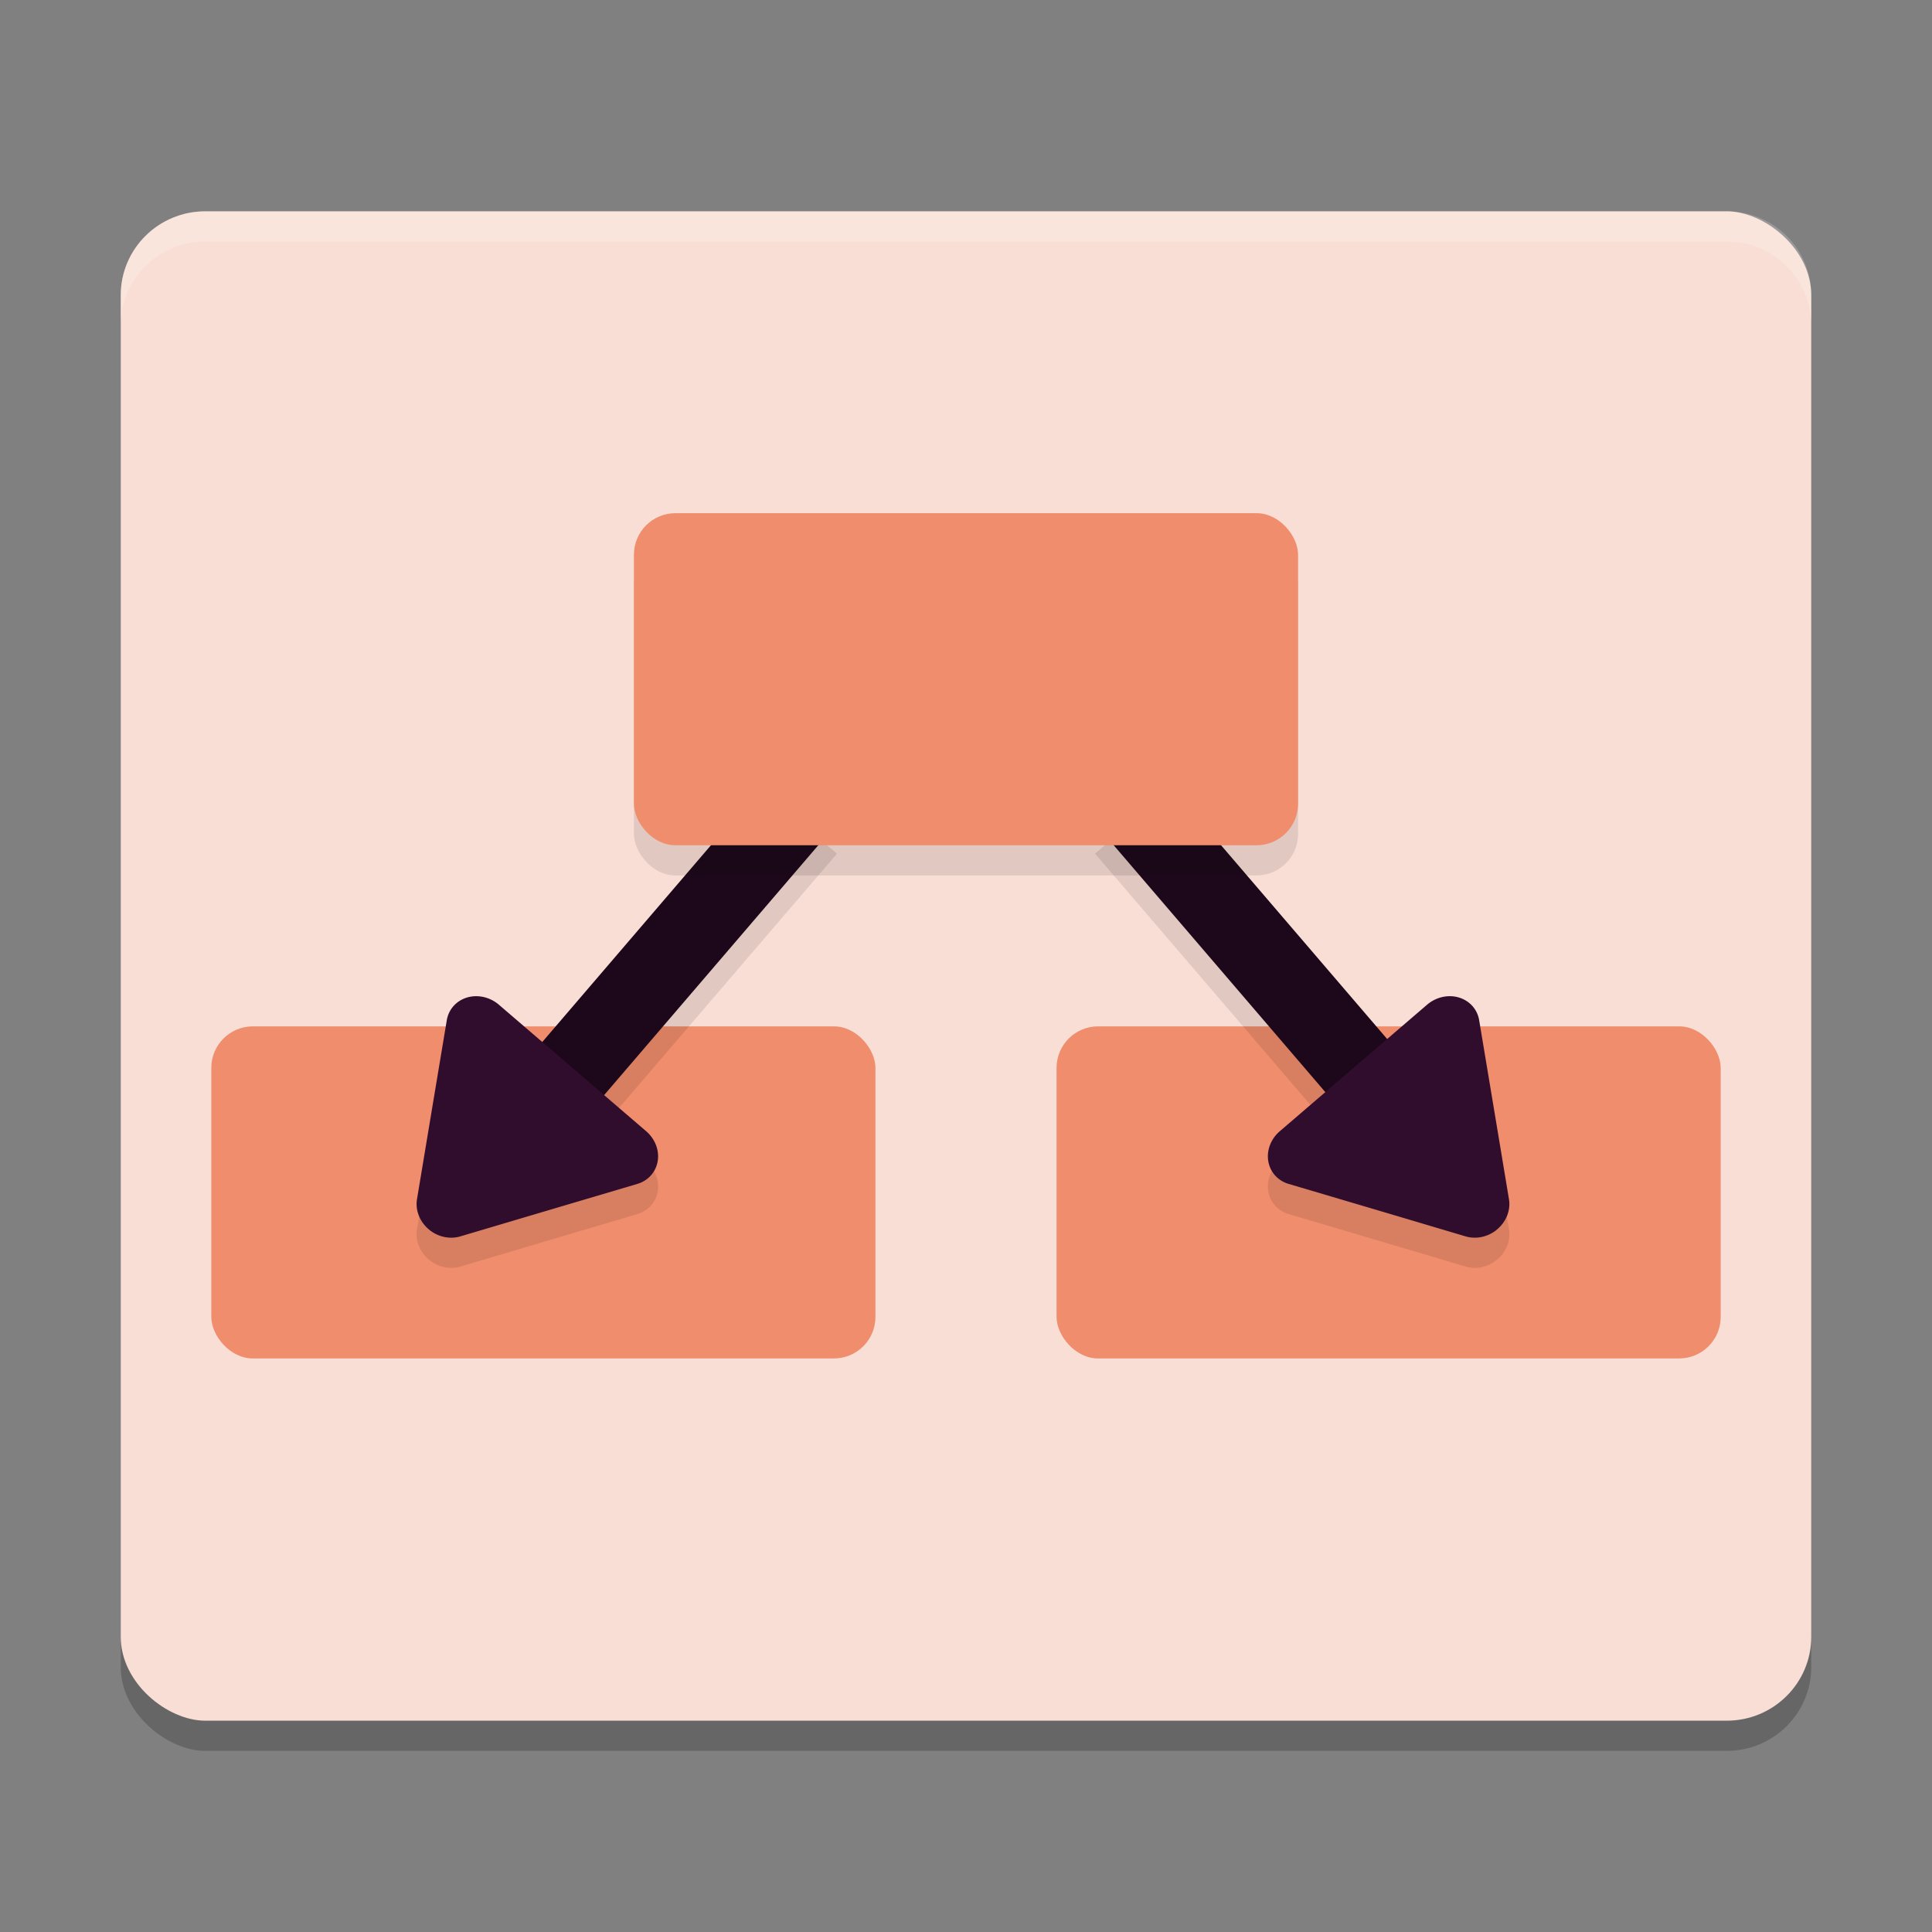 <svg xmlns="http://www.w3.org/2000/svg" width="64" height="64" version="1">
 <rect width="100%" height="100%" fill="#808080" stroke="none"/>
 <rect style="opacity:0.2" width="50" height="56" x="-58" y="-60" rx="2.778" ry="2.8" transform="matrix(0,-1,-1,0,0,0)"/>
 <rect style="fill:#f9ded5" width="50" height="56" x="-57" y="-60" rx="2.778" ry="2.8" transform="matrix(0,-1,-1,0,0,0)"/>
 <rect style="fill:#ef8d6c" width="22" height="11" x="7" y="34" rx="1.375" ry="1.375"/>
 <rect style="fill:#ef8d6c" width="22" height="11" x="35" y="34" rx="1.375" ry="1.375"/>
 <path style="opacity:0.1" d="m 25.676,26.521 -7.711,8.996 -1.438,-1.234 a 1.094,1.008 34.165 0 0 -1.727,0.512 l -0.494,2.963 -0.492,2.965 a 1.094,1.008 34.165 0 0 0.424,1.029 1.094,1.008 34.165 0 0 1.012,0.205 l 2.932,-0.871 2.934,-0.869 a 1.094,1.008 34.165 0 0 0.291,-1.744 l -1.395,-1.197 7.713,-8.996 z m 12.648,0 -2.049,1.758 7.627,8.898 -1.508,1.295 a 1.008,1.094 55.835 0 0 0.291,1.744 l 2.934,0.869 2.932,0.871 A 1.008,1.094 55.835 0 0 49.562,41.752 1.008,1.094 55.835 0 0 49.986,40.722 L 49.494,37.758 49,34.795 a 1.008,1.094 55.835 0 0 -1.727,-0.512 l -1.322,1.135 z"/>
 <path style="fill:none;stroke:#1d081b;stroke-width:2.7" d="m 26.7,26.4 -8.4,9.8 v 0"/>
 <path style="fill:none;stroke:#1d081b;stroke-width:2.7" d="m 37.3,26.4 8.4,9.8"/>
 <path style="fill:#310d2d" d="m 14.238,40.753 a 1.094,1.008 34.165 0 0 1.011,0.204 l 2.932,-0.87 2.934,-0.869 a 1.094,1.008 34.165 0 0 0.291,-1.744 l -2.438,-2.094 -2.441,-2.097 a 1.094,1.008 34.165 0 0 -1.726,0.511 l -0.494,2.964 -0.493,2.965 a 1.094,1.008 34.165 0 0 0.425,1.029 z"/>
 <rect style="opacity:0.1" width="22" height="11" x="21" y="18" rx="1.375" ry="1.375"/>
 <rect style="fill:#ef8d6c" width="22" height="11" x="21" y="17" rx="1.375" ry="1.375"/>
 <path style="fill:#310d2d" d="m 49.562,40.753 a 1.008,1.094 55.835 0 1 -1.011,0.204 L 45.619,40.086 42.685,39.218 a 1.008,1.094 55.835 0 1 -0.291,-1.744 l 2.438,-2.094 2.441,-2.097 a 1.008,1.094 55.835 0 1 1.726,0.511 l 0.494,2.964 0.493,2.965 a 1.008,1.094 55.835 0 1 -0.425,1.029 z"/>
 <path style="fill:#ffffff;opacity:0.2" d="M 6.801 7 C 5.25 7 4 8.238 4 9.777 L 4 10.777 C 4 9.238 5.25 8 6.801 8 L 57.199 8 C 58.75 8 60 9.238 60 10.777 L 60 9.777 C 60 8.238 58.75 7 57.199 7 L 6.801 7 z"/>
</svg>
